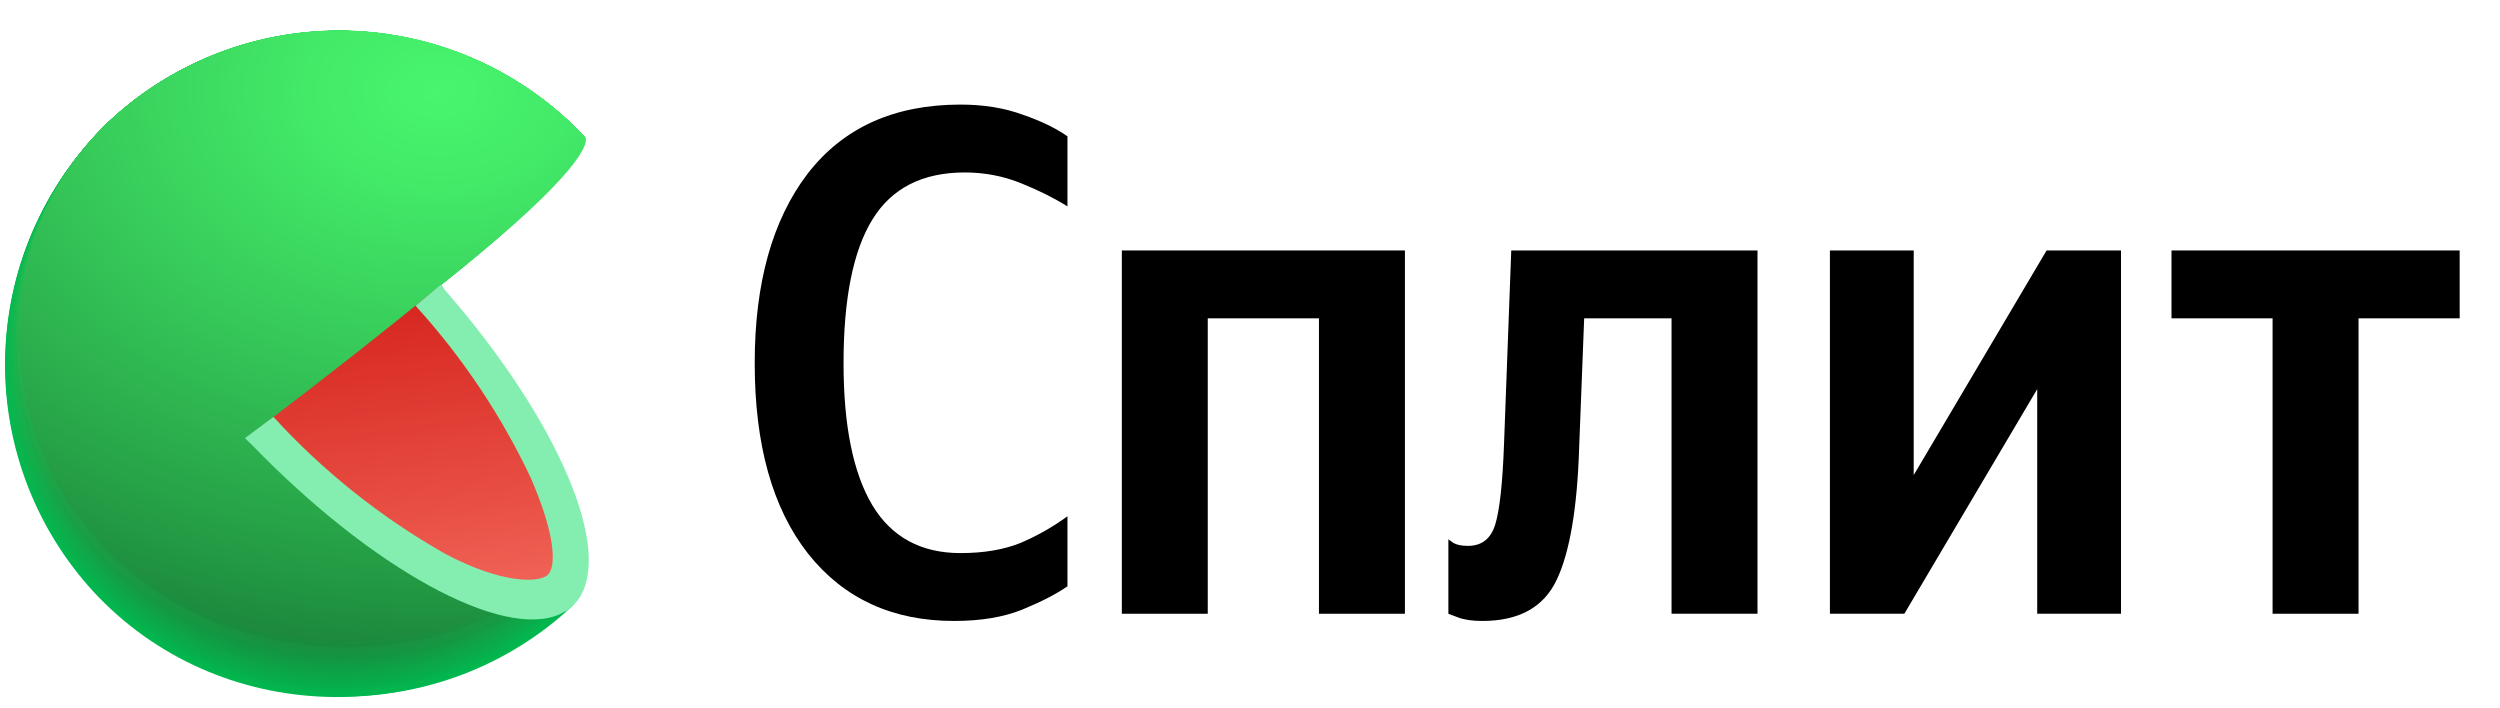 <svg width="60" height="17" viewBox="0 0 60 17" fill="none" xmlns="http://www.w3.org/2000/svg">
<g clip-path="url(#clip0_2366_17561)">
<path d="M8.139 8.768L13.759 14.523L13.644 14.627L13.596 14.673C12.022 16.077 9.96 16.806 7.854 16.705C5.748 16.603 3.766 15.678 2.335 14.129C0.904 12.58 0.138 10.531 0.203 8.423C0.268 6.316 1.158 4.318 2.682 2.86C4.248 1.426 6.317 0.667 8.439 0.748C10.561 0.829 12.566 1.742 14.019 3.29L8.139 8.768Z" fill="#01B94F"/>
<path d="M2.685 2.857C4.251 1.425 6.319 0.667 8.44 0.748C10.561 0.829 12.565 1.742 14.017 3.29C14.017 3.29 9.342 7.667 9.248 7.743C9.248 7.743 8.201 8.729 8.208 8.745C8.216 8.76 13.747 14.5 13.747 14.5L13.635 14.607L13.586 14.653C10.285 17.557 5.225 17.424 2.237 14.194C0.801 12.627 0.043 10.557 0.127 8.433C0.211 6.31 1.131 4.306 2.685 2.857Z" fill="url(#paint0_radial_2366_17561)"/>
<path d="M2.686 2.853C4.253 1.422 6.321 0.666 8.442 0.748C10.562 0.83 12.565 1.744 14.018 3.291C14.018 3.291 9.468 7.571 9.282 7.721C9.282 7.721 8.263 8.694 8.28 8.725C8.319 8.817 13.737 14.475 13.737 14.475L13.625 14.582L13.577 14.628C10.283 17.527 5.221 17.384 2.242 14.164C0.81 12.601 0.052 10.536 0.135 8.417C0.218 6.299 1.135 4.298 2.686 2.853Z" fill="url(#paint1_radial_2366_17561)"/>
<path d="M2.694 2.85C4.262 1.421 6.328 0.667 8.448 0.749C10.567 0.832 12.569 1.745 14.021 3.291C14.021 3.291 9.601 7.471 9.315 7.698C9.315 7.698 8.332 8.656 8.35 8.702C8.408 8.839 13.73 14.452 13.73 14.452L13.616 14.559L13.567 14.602C10.284 17.494 5.224 17.346 2.251 14.133C0.82 12.575 0.064 10.514 0.147 8.4C0.23 6.287 1.146 4.291 2.694 2.85Z" fill="url(#paint2_radial_2366_17561)"/>
<path d="M2.695 2.848C4.262 1.42 6.329 0.666 8.448 0.749C10.566 0.832 12.567 1.745 14.019 3.291C14.019 3.291 9.726 7.367 9.346 7.675C9.346 7.675 8.394 8.621 8.419 8.682C8.496 8.865 13.718 14.429 13.718 14.429L13.606 14.534C13.606 14.534 13.558 14.577 13.558 14.579C10.281 17.461 5.222 17.303 2.256 14.103C0.828 12.549 0.072 10.494 0.154 8.385C0.237 6.276 1.15 4.285 2.695 2.848Z" fill="url(#paint3_radial_2366_17561)"/>
<path d="M2.701 2.842C4.269 1.416 6.335 0.665 8.452 0.749C10.569 0.832 12.569 1.745 14.02 3.29C14.02 3.29 9.857 7.275 9.381 7.652C9.381 7.652 8.458 8.582 8.489 8.658C8.586 8.887 13.711 14.403 13.709 14.405L13.597 14.51L13.549 14.556C10.28 17.424 5.223 17.264 2.265 14.072C0.839 12.522 0.085 10.471 0.166 8.367C0.248 6.263 1.159 4.276 2.701 2.842Z" fill="url(#paint4_radial_2366_17561)"/>
<path d="M2.703 2.839C4.271 1.415 6.336 0.664 8.453 0.749C10.57 0.833 12.569 1.746 14.019 3.29C14.019 3.29 9.984 7.178 9.413 7.621C9.413 7.621 8.521 8.536 8.56 8.628C8.674 8.903 13.701 14.37 13.701 14.37L13.589 14.5L13.54 14.543C10.277 17.391 5.222 17.226 2.269 14.041C0.846 12.496 0.093 10.45 0.174 8.351C0.255 6.252 1.164 4.27 2.703 2.839Z" fill="url(#paint5_radial_2366_17561)"/>
<path d="M2.709 2.837C4.278 1.414 6.343 0.664 8.459 0.749C10.576 0.833 12.574 1.746 14.024 3.29C14.024 3.29 10.116 7.081 9.451 7.621C9.451 7.621 8.587 8.521 8.63 8.628C8.775 8.936 13.695 14.357 13.692 14.357L13.58 14.462L13.532 14.508C10.278 17.358 5.224 17.185 2.279 14.011C0.858 12.47 0.105 10.429 0.186 8.335C0.266 6.24 1.174 4.263 2.709 2.837Z" fill="url(#paint6_radial_2366_17561)"/>
<path d="M2.71 2.832C4.279 1.411 6.344 0.662 8.459 0.748C10.575 0.834 12.572 1.747 14.021 3.291C14.021 3.291 10.241 6.982 9.482 7.586C9.482 7.586 8.648 8.473 8.699 8.605C8.852 8.972 13.683 14.345 13.68 14.345C13.678 14.345 13.576 14.444 13.568 14.45L13.52 14.493C10.274 17.326 5.219 17.148 2.282 13.991C0.859 12.454 0.105 10.416 0.185 8.323C0.266 6.23 1.174 4.255 2.71 2.832Z" fill="url(#paint7_radial_2366_17561)"/>
<path d="M2.716 2.83C4.285 1.41 6.349 0.663 8.463 0.749C10.578 0.835 12.574 1.748 14.022 3.291C14.022 3.291 10.371 6.885 9.515 7.563C9.515 7.563 8.713 8.434 8.771 8.582C8.942 8.995 13.673 14.319 13.673 14.322L13.561 14.427L13.513 14.47C10.274 17.303 5.22 17.117 2.303 13.96C0.882 12.429 0.127 10.397 0.205 8.309C0.282 6.222 1.185 4.251 2.716 2.83Z" fill="url(#paint8_radial_2366_17561)"/>
<path d="M2.717 2.827C4.286 1.409 6.35 0.662 8.463 0.749C10.577 0.836 12.573 1.748 14.021 3.291C14.021 3.291 10.497 6.786 9.537 7.54C9.537 7.54 8.773 8.399 8.829 8.559C9.027 9.01 13.664 14.287 13.661 14.289L13.549 14.391C13.549 14.391 13.506 14.432 13.501 14.437C10.271 17.26 5.219 17.066 2.291 13.927C1.59 13.171 1.045 12.283 0.687 11.316C0.329 10.348 0.165 9.32 0.205 8.289C0.244 7.258 0.487 6.245 0.918 5.308C1.349 4.371 1.96 3.528 2.717 2.827Z" fill="url(#paint9_radial_2366_17561)"/>
<path d="M2.723 2.821C4.293 1.405 6.355 0.661 8.468 0.748C10.581 0.836 12.575 1.748 14.022 3.29C14.022 3.29 10.628 6.689 9.581 7.517C9.581 7.517 8.84 8.363 8.911 8.536C9.12 9.045 13.655 14.271 13.655 14.273L13.543 14.375L13.494 14.418C10.269 17.226 5.22 17.027 2.302 13.891C0.891 12.367 0.142 10.345 0.22 8.269C0.299 6.193 1.199 4.234 2.723 2.821Z" fill="url(#paint10_radial_2366_17561)"/>
<path d="M2.726 2.819C4.296 1.404 6.359 0.66 8.472 0.748C10.584 0.836 12.578 1.749 14.025 3.291C14.025 3.291 10.756 6.602 9.615 7.497C9.615 7.497 8.907 8.325 8.98 8.516C9.21 9.058 13.648 14.245 13.645 14.245L13.533 14.35L13.485 14.393C10.27 17.196 5.22 16.992 2.311 13.866C1.612 13.114 1.068 12.231 0.711 11.268C0.354 10.306 0.19 9.282 0.228 8.256C0.267 7.23 0.507 6.222 0.936 5.289C1.364 4.356 1.973 3.517 2.726 2.819Z" fill="url(#paint11_radial_2366_17561)"/>
<path d="M2.732 2.817C4.302 1.403 6.364 0.661 8.475 0.749C10.587 0.838 12.579 1.75 14.026 3.29C14.026 3.29 10.887 6.493 9.649 7.474C9.649 7.474 8.971 8.289 9.053 8.493C9.307 9.089 13.638 14.222 13.638 14.225L13.526 14.329C13.526 14.329 13.483 14.368 13.48 14.373C10.27 17.175 5.223 16.953 2.319 13.838C-0.585 10.722 -0.44 5.693 2.732 2.817Z" fill="url(#paint12_radial_2366_17561)"/>
<path d="M2.732 2.811C4.303 1.399 6.364 0.658 8.475 0.748C10.585 0.837 12.577 1.75 14.023 3.29C14.023 3.29 11.011 6.39 9.692 7.445C9.692 7.445 9.042 8.245 9.131 8.464C9.399 9.106 13.636 14.191 13.636 14.194L13.523 14.296L13.475 14.339C10.262 17.124 5.205 16.907 2.321 13.799C-0.563 10.691 -0.433 5.68 2.732 2.811Z" fill="url(#paint13_radial_2366_17561)"/>
<path d="M2.739 2.809C4.311 1.399 6.371 0.66 8.481 0.75C10.59 0.84 12.58 1.752 14.025 3.291C14.025 3.291 11.144 6.297 9.717 7.428C9.717 7.428 9.098 8.215 9.193 8.447C9.481 9.133 13.615 14.169 13.615 14.172L13.503 14.274L13.455 14.317C10.265 17.091 5.208 16.867 2.329 13.769C-0.55 10.671 -0.42 5.668 2.739 2.809Z" fill="url(#paint14_radial_2366_17561)"/>
<path d="M2.74 2.806C4.311 1.397 6.371 0.658 8.48 0.749C10.589 0.839 12.579 1.751 14.023 3.29C14.023 3.29 11.269 6.199 9.748 7.404C9.748 7.404 9.16 8.169 9.262 8.423C9.567 9.15 13.613 14.146 13.613 14.148L13.504 14.25L13.455 14.293C10.26 17.047 5.206 16.828 2.335 13.735C-0.537 10.643 -0.414 5.657 2.74 2.806Z" fill="url(#paint15_radial_2366_17561)"/>
<path d="M2.747 2.801C4.32 1.395 6.38 0.658 8.487 0.75C10.595 0.841 12.584 1.753 14.028 3.29C14.028 3.29 11.402 6.093 9.794 7.382C9.794 7.382 9.236 8.146 9.343 8.401C9.659 9.181 13.616 14.12 13.6 14.123L13.488 14.225C13.473 14.241 13.457 14.255 13.44 14.268C10.263 17.025 5.208 16.793 2.345 13.708C-0.519 10.623 -0.396 5.644 2.747 2.801Z" fill="url(#paint16_radial_2366_17561)"/>
<path d="M2.749 2.799C4.323 1.394 6.384 0.661 8.492 0.756C10.599 0.852 12.586 1.767 14.027 3.308C14.027 3.308 11.528 6.004 9.816 7.367C9.816 7.367 9.289 8.111 9.403 8.386C9.747 9.214 13.592 14.108 13.589 14.11C13.586 14.113 13.495 14.199 13.477 14.212L13.431 14.255C10.259 16.992 5.207 16.747 2.349 13.677C-0.51 10.607 -0.397 5.632 2.749 2.799Z" fill="url(#paint17_radial_2366_17561)"/>
<path d="M2.753 2.796C4.327 1.393 6.387 0.66 8.494 0.755C10.601 0.851 12.586 1.766 14.027 3.306C14.027 3.306 11.658 5.912 9.849 7.346C9.849 7.346 9.352 8.075 9.472 8.365C9.836 9.239 13.584 14.085 13.578 14.087L13.469 14.189L13.421 14.233C10.256 16.959 5.207 16.709 2.356 13.647C-0.495 10.584 -0.385 5.619 2.753 2.796Z" fill="url(#paint18_radial_2366_17561)"/>
<path d="M2.755 2.781C4.329 1.379 6.389 0.647 8.494 0.743C10.6 0.838 12.585 1.752 14.026 3.291C14.026 3.291 11.784 5.8 9.884 7.308C9.884 7.308 9.415 8.022 9.542 8.328C9.924 9.247 13.572 14.047 13.57 14.05L13.458 14.151L13.409 14.192C10.255 16.926 5.206 16.669 2.36 13.619C-0.485 10.569 -0.376 5.607 2.755 2.781Z" fill="url(#paint19_radial_2366_17561)"/>
<path d="M2.762 2.781C4.335 1.379 6.394 0.648 8.498 0.744C10.603 0.839 12.587 1.753 14.027 3.29C12.761 4.726 11.387 6.064 9.918 7.293C9.918 7.293 9.48 7.993 9.615 8.312C10.015 9.277 13.564 14.026 13.561 14.031L13.452 14.131L13.403 14.174C10.254 16.892 5.207 16.63 2.369 13.588C-0.469 10.546 -0.367 5.583 2.762 2.781Z" fill="url(#paint20_radial_2366_17561)"/>
<path d="M2.763 2.781C4.337 1.38 6.395 0.649 8.5 0.745C10.604 0.84 12.588 1.753 14.029 3.29C12.78 4.723 11.417 6.051 9.953 7.262C9.953 7.262 9.548 7.947 9.698 8.281C10.118 9.3 13.57 13.995 13.565 13.998L13.456 14.1L13.408 14.143C10.254 16.857 5.207 16.589 2.374 13.557C-0.459 10.526 -0.357 5.583 2.763 2.781Z" fill="url(#paint21_radial_2366_17561)"/>
<path d="M2.77 2.781C4.343 1.383 6.401 0.653 8.504 0.749C10.607 0.844 12.59 1.756 14.03 3.291C12.801 4.724 11.447 6.045 9.985 7.24C9.985 7.24 9.61 7.912 9.756 8.259C10.194 9.326 13.546 13.991 13.544 13.991C13.541 13.991 13.455 14.075 13.432 14.093L13.386 14.133C10.252 16.824 5.208 16.538 2.383 13.527C-0.443 10.516 -0.348 5.584 2.77 2.781Z" fill="url(#paint22_radial_2366_17561)"/>
<path d="M2.773 2.781C4.347 1.383 6.403 0.654 8.506 0.749C10.608 0.845 12.591 1.756 14.031 3.29C12.822 4.726 11.478 6.043 10.019 7.224C10.019 7.224 9.675 7.881 9.825 8.243C10.286 9.346 13.54 13.955 13.534 13.957L13.425 14.057L13.377 14.1C10.251 16.793 5.209 16.51 2.391 13.496C-0.427 10.482 -0.337 5.558 2.773 2.781Z" fill="url(#paint23_radial_2366_17561)"/>
<path d="M2.773 2.781C4.347 1.384 6.403 0.655 8.505 0.75C10.606 0.846 12.588 1.757 14.029 3.29C12.84 4.729 11.506 6.04 10.047 7.203C10.047 7.203 9.734 7.845 9.892 8.222C10.37 9.371 13.524 13.929 13.522 13.934L13.41 14.034L13.361 14.077C10.248 16.757 5.206 16.469 2.404 13.466C-0.398 10.462 -0.33 5.545 2.773 2.781Z" fill="url(#paint24_radial_2366_17561)"/>
<path d="M2.779 2.781C4.352 1.386 6.407 0.658 8.508 0.753C10.608 0.849 12.589 1.759 14.03 3.291C12.863 4.73 11.54 6.034 10.086 7.181C10.086 7.181 9.8 7.81 9.966 8.2C10.476 9.395 13.533 13.907 13.515 13.912L13.405 14.011L13.357 14.052C10.246 16.724 5.207 16.429 2.405 13.435C-0.398 10.442 -0.321 5.533 2.779 2.781Z" fill="url(#paint25_radial_2366_17561)"/>
<path d="M2.782 2.781C4.355 1.387 6.409 0.66 8.509 0.755C10.609 0.85 12.589 1.76 14.029 3.29C12.886 4.732 11.573 6.031 10.119 7.158C10.119 7.158 9.864 7.772 10.035 8.177C10.544 9.417 13.51 13.881 13.505 13.883C13.499 13.886 13.421 13.963 13.395 13.983L13.347 14.026C10.246 16.691 5.207 16.39 2.405 13.405C-0.398 10.419 -0.311 5.52 2.782 2.781Z" fill="url(#paint26_radial_2366_17561)"/>
<path d="M2.787 2.766C4.362 1.374 6.417 0.651 8.516 0.749C10.616 0.847 12.594 1.759 14.033 3.291C14.033 3.291 12.815 5.023 10.152 7.135C10.152 7.135 9.928 7.736 10.107 8.154C10.642 9.428 13.5 13.858 13.498 13.861L13.386 13.96L13.34 14.004C10.244 16.658 5.208 16.35 2.405 13.374C-0.397 10.399 -0.303 5.507 2.787 2.766Z" fill="url(#paint27_radial_2366_17561)"/>
<path d="M2.789 2.76C4.365 1.371 6.419 0.649 8.518 0.748C10.616 0.847 12.594 1.759 14.032 3.29C14.032 3.29 12.944 4.916 10.185 7.112C10.082 7.444 10.082 7.799 10.185 8.131C10.74 9.463 13.497 13.83 13.497 13.835L13.387 13.934L13.339 13.975C10.241 16.625 5.207 16.311 2.422 13.346C-0.362 10.38 -0.294 5.497 2.789 2.76Z" fill="url(#paint28_radial_2366_17561)"/>
<path d="M2.793 2.758C4.368 1.369 6.422 0.648 8.52 0.747C10.617 0.847 12.594 1.759 14.031 3.29C14.031 3.29 13.07 4.819 10.209 7.079C10.119 7.414 10.129 7.768 10.237 8.098C10.81 9.494 13.48 13.815 13.475 13.82L13.366 13.919L13.32 13.96C10.24 16.591 5.206 16.283 2.426 13.315C-0.353 10.347 -0.285 5.484 2.793 2.758Z" fill="url(#paint29_radial_2366_17561)"/>
<path d="M2.798 2.755C4.374 1.368 6.427 0.648 8.524 0.747C10.621 0.847 12.597 1.759 14.034 3.29C14.034 3.29 13.203 4.73 10.253 7.069C10.182 7.408 10.204 7.76 10.316 8.088C10.91 9.512 13.476 13.784 13.47 13.789L13.361 13.886L13.313 13.929C10.24 16.558 5.209 16.23 2.437 13.285C-0.378 10.299 -0.274 5.471 2.798 2.755Z" fill="url(#paint30_radial_2366_17561)"/>
<path d="M2.803 2.751C4.379 1.366 6.432 0.648 8.527 0.749C10.623 0.849 12.597 1.761 14.033 3.291C14.033 3.291 13.33 4.623 10.286 7.036C10.233 7.379 10.268 7.729 10.388 8.055C10.999 9.525 13.465 13.751 13.46 13.754L13.351 13.853L13.302 13.894C10.245 16.505 5.213 16.187 2.441 13.237C-0.33 10.287 -0.264 5.459 2.803 2.751Z" fill="url(#paint31_radial_2366_17561)"/>
<path d="M2.806 2.747C4.382 1.364 6.435 0.646 8.53 0.748C10.626 0.849 12.6 1.761 14.036 3.29C14.036 3.29 13.46 4.523 10.321 7.012C10.287 7.358 10.334 7.707 10.459 8.031C11.088 9.568 13.455 13.736 13.45 13.748L13.34 13.848L13.294 13.888C10.237 16.489 5.208 16.151 2.449 13.226C-0.353 10.255 -0.254 5.445 2.806 2.747Z" fill="url(#paint32_radial_2366_17561)"/>
<path d="M2.81 2.745C4.386 1.362 6.438 0.646 8.532 0.748C10.627 0.85 12.6 1.761 14.035 3.29C14.035 3.29 13.586 4.436 10.353 6.999C10.339 7.348 10.398 7.695 10.527 8.018C11.176 9.59 13.446 13.72 13.441 13.735L13.331 13.832L13.283 13.873C10.233 16.456 5.207 16.112 2.453 13.193C-0.342 10.232 -0.248 5.433 2.81 2.745Z" fill="url(#paint33_radial_2366_17561)"/>
<path d="M2.814 2.74C4.391 1.36 6.443 0.645 8.536 0.748C10.63 0.851 12.602 1.762 14.036 3.291C14.036 3.291 13.718 4.338 10.388 6.977C10.394 7.331 10.465 7.681 10.6 8.009C11.27 9.616 13.438 13.698 13.432 13.703L13.323 13.8L13.277 13.84C10.235 16.424 5.209 16.072 2.462 13.163C-0.327 10.213 -0.236 5.42 2.814 2.74Z" fill="url(#paint34_radial_2366_17561)"/>
<path d="M2.818 2.737C4.396 1.362 6.445 0.652 8.536 0.757C10.627 0.862 12.595 1.774 14.027 3.3C14.027 3.3 13.836 4.24 10.412 6.954C10.442 7.309 10.528 7.657 10.667 7.985C11.357 9.641 13.428 13.674 13.423 13.679L13.314 13.776C13.297 13.788 13.28 13.802 13.265 13.817C10.231 16.39 5.207 16.028 2.469 13.132C-0.316 10.189 -0.229 5.41 2.818 2.737Z" fill="url(#paint35_radial_2366_17561)"/>
<path d="M2.818 2.735C4.396 1.36 6.446 0.65 8.537 0.755C10.628 0.861 12.596 1.773 14.028 3.301C14.028 3.301 13.967 4.144 10.446 6.931C10.496 7.287 10.592 7.634 10.731 7.965C11.445 9.66 13.416 13.649 13.411 13.654L13.302 13.751C13.287 13.751 13.269 13.782 13.253 13.792C10.227 16.357 5.205 15.993 2.472 13.101C-0.305 10.169 -0.221 5.397 2.818 2.735Z" fill="url(#paint36_radial_2366_17561)"/>
<path d="M2.826 2.73C4.405 1.356 6.455 0.648 8.546 0.755C10.636 0.861 12.604 1.774 14.035 3.301C14.035 3.301 14.102 4.055 10.487 6.911C10.561 7.265 10.67 7.61 10.813 7.942C11.539 9.69 13.414 13.626 13.406 13.631C13.399 13.636 13.332 13.7 13.297 13.728L13.251 13.769C10.232 16.329 5.208 15.952 2.482 13.071C-0.293 10.146 -0.208 5.385 2.826 2.73Z" fill="url(#paint37_radial_2366_17561)"/>
<path d="M2.827 2.728C4.407 1.354 6.458 0.646 8.548 0.754C10.639 0.861 12.607 1.775 14.037 3.303C14.037 3.303 14.231 3.948 10.521 6.888C10.617 7.24 10.736 7.586 10.878 7.922C11.624 9.706 13.4 13.604 13.395 13.609L13.286 13.706L13.237 13.746C10.228 16.284 5.207 15.912 2.486 13.043C-0.281 10.123 -0.202 5.372 2.827 2.728Z" fill="url(#paint38_radial_2366_17561)"/>
<path d="M2.834 2.725C4.414 1.351 6.465 0.644 8.556 0.752C10.646 0.86 12.614 1.774 14.044 3.303C14.044 3.303 14.36 3.848 10.559 6.857C10.559 6.857 10.699 7.285 10.953 7.891C11.718 9.731 13.394 13.572 13.389 13.578L13.279 13.674L13.233 13.713C10.227 16.258 5.208 15.873 2.495 13.012C-0.266 10.1 -0.19 5.359 2.834 2.725Z" fill="url(#paint39_radial_2366_17561)"/>
<path d="M13.376 13.562C10.401 16.238 5.257 15.883 2.5 12.972C-0.256 10.059 -0.182 5.329 2.837 2.71C4.418 1.337 6.469 0.632 8.559 0.74C10.65 0.849 12.617 1.764 14.046 3.293C14.046 3.293 14.497 3.741 10.597 6.832C10.589 6.842 13.386 13.555 13.376 13.562Z" fill="url(#paint40_radial_2366_17561)"/>
<path d="M10.474 6.928C9.254 7.929 7.753 9.109 6.008 10.431C7.304 11.833 8.812 13.023 10.476 13.959C11.906 14.723 13.024 14.866 13.572 14.382C14.12 13.898 14.053 12.782 13.416 11.325C12.662 9.72 11.67 8.237 10.474 6.928Z" fill="url(#paint41_linear_2366_17561)"/>
<path d="M10.584 6.828L9.973 7.338C11.092 8.568 12.023 9.958 12.735 11.462C13.359 12.899 13.344 13.62 13.142 13.801C12.941 13.982 12.072 14.028 10.684 13.291C9.146 12.419 7.755 11.31 6.562 10.005L5.879 10.515L6.039 10.67C8.931 13.658 12.059 15.36 13.435 14.741C13.476 14.721 13.517 14.7 13.555 14.677H13.57C13.623 14.644 13.674 14.607 13.721 14.565C13.77 14.521 13.815 14.471 13.856 14.418C14.755 13.238 13.389 10.061 10.668 6.948L10.584 6.828Z" fill="#84EEB1"/>
</g>
<path d="M22.897 14.903C21.418 14.903 20.251 14.366 19.396 13.291C18.541 12.205 18.113 10.68 18.113 8.715C18.113 6.797 18.535 5.283 19.379 4.174C20.234 3.064 21.459 2.51 23.053 2.51C23.608 2.51 24.105 2.591 24.544 2.752C24.983 2.903 25.341 3.076 25.619 3.272V4.954C25.307 4.757 24.937 4.572 24.509 4.399C24.082 4.226 23.631 4.139 23.157 4.139C22.14 4.139 21.401 4.515 20.939 5.266C20.476 6.017 20.245 7.167 20.245 8.715C20.245 10.217 20.476 11.356 20.939 12.13C21.401 12.893 22.106 13.274 23.053 13.274C23.608 13.274 24.087 13.193 24.492 13.031C24.896 12.858 25.272 12.644 25.619 12.39V14.071C25.353 14.256 24.995 14.441 24.544 14.626C24.093 14.811 23.544 14.903 22.897 14.903Z" fill="black"/>
<path d="M26.924 6.011H33.718V14.73H31.655V7.64H28.986V14.73H26.924V6.011Z" fill="black"/>
<path d="M34.761 12.944C34.761 12.944 34.802 12.973 34.883 13.031C34.964 13.077 35.079 13.101 35.23 13.101C35.565 13.101 35.784 12.927 35.888 12.581C35.992 12.234 36.062 11.598 36.096 10.674L36.27 6.011H42.18V14.73H40.117V7.64H38.02L37.899 10.761C37.853 12.205 37.673 13.257 37.361 13.915C37.05 14.574 36.454 14.903 35.576 14.903C35.334 14.903 35.137 14.874 34.987 14.816C34.837 14.759 34.761 14.73 34.761 14.73V12.944Z" fill="black"/>
<path d="M43.918 6.011H45.929V11.402L49.118 6.011H50.904V14.73H48.893V9.339L45.704 14.73H43.918V6.011Z" fill="black"/>
<path d="M59.032 7.64H56.605V14.73H54.542V7.64H52.116V6.011H59.032V7.64Z" fill="black"/>
<defs>
<radialGradient id="paint0_radial_2366_17561" cx="0" cy="0" r="1" gradientUnits="userSpaceOnUse" gradientTransform="translate(10.167 1.636) rotate(-2.291) scale(36.677 27.142)">
<stop stop-color="#03BA50"/>
<stop offset="0.8" stop-color="#01B64E"/>
</radialGradient>
<radialGradient id="paint1_radial_2366_17561" cx="0" cy="0" r="1" gradientUnits="userSpaceOnUse" gradientTransform="translate(10.162 1.633) rotate(-2.291) scale(36.601 27.085)">
<stop stop-color="#04BC50"/>
<stop offset="0.8" stop-color="#01B34D"/>
</radialGradient>
<radialGradient id="paint2_radial_2366_17561" cx="0" cy="0" r="1" gradientUnits="userSpaceOnUse" gradientTransform="translate(10.156 1.64) rotate(-2.291) scale(36.524 27.029)">
<stop stop-color="#06BD51"/>
<stop offset="0.72" stop-color="#02B24C"/>
<stop offset="0.8" stop-color="#01B04B"/>
</radialGradient>
<radialGradient id="paint3_radial_2366_17561" cx="0" cy="0" r="1" gradientUnits="userSpaceOnUse" gradientTransform="translate(10.14 1.652) rotate(-2.291) scale(36.448 26.972)">
<stop stop-color="#08BF52"/>
<stop offset="0.56" stop-color="#04B44D"/>
<stop offset="0.8" stop-color="#01AD4A"/>
</radialGradient>
<radialGradient id="paint4_radial_2366_17561" cx="0" cy="0" r="1" gradientUnits="userSpaceOnUse" gradientTransform="translate(10.127 1.662) rotate(-2.291) scale(36.371 26.915)">
<stop stop-color="#0AC053"/>
<stop offset="0.48" stop-color="#05B54E"/>
<stop offset="0.8" stop-color="#01AA49"/>
</radialGradient>
<radialGradient id="paint5_radial_2366_17561" cx="0" cy="0" r="1" gradientUnits="userSpaceOnUse" gradientTransform="translate(10.111 1.69) rotate(-1.718) scale(36.279 26.855)">
<stop stop-color="#0BC253"/>
<stop offset="0.42" stop-color="#07B74E"/>
<stop offset="0.8" stop-color="#01A848"/>
</radialGradient>
<radialGradient id="paint6_radial_2366_17561" cx="0" cy="0" r="1" gradientUnits="userSpaceOnUse" gradientTransform="translate(10.091 1.697) rotate(-1.718) scale(36.203 26.799)">
<stop stop-color="#0DC354"/>
<stop offset="0.37" stop-color="#08B84F"/>
<stop offset="0.8" stop-color="#01A546"/>
</radialGradient>
<radialGradient id="paint7_radial_2366_17561" cx="0" cy="0" r="1" gradientUnits="userSpaceOnUse" gradientTransform="translate(10.358 1.704) rotate(-1.718) scale(36.127 26.731)">
<stop stop-color="#0FC555"/>
<stop offset="0.33" stop-color="#0ABA50"/>
<stop offset="0.8" stop-color="#01A245"/>
</radialGradient>
<radialGradient id="paint8_radial_2366_17561" cx="0" cy="0" r="1" gradientUnits="userSpaceOnUse" gradientTransform="translate(10.332 1.717) rotate(-1.701) scale(36.41 26.675)">
<stop stop-color="#11C656"/>
<stop offset="0.3" stop-color="#0CBB51"/>
<stop offset="0.8" stop-color="#019F44"/>
</radialGradient>
<radialGradient id="paint9_radial_2366_17561" cx="0" cy="0" r="1" gradientUnits="userSpaceOnUse" gradientTransform="translate(10.322 1.73) rotate(-1.701) scale(36.333 26.618)">
<stop stop-color="#12C856"/>
<stop offset="0.28" stop-color="#0EBD51"/>
<stop offset="0.77" stop-color="#029E44"/>
<stop offset="0.8" stop-color="#019C43"/>
</radialGradient>
<radialGradient id="paint10_radial_2366_17561" cx="0" cy="0" r="1" gradientUnits="userSpaceOnUse" gradientTransform="translate(10.314 1.747) rotate(-1.701) scale(36.253 26.56)">
<stop stop-color="#14C957"/>
<stop offset="0.26" stop-color="#0FBE52"/>
<stop offset="0.72" stop-color="#049F44"/>
<stop offset="0.8" stop-color="#019941"/>
</radialGradient>
<radialGradient id="paint11_radial_2366_17561" cx="0" cy="0" r="1" gradientUnits="userSpaceOnUse" gradientTransform="translate(10.298 1.769) rotate(-1.701) scale(36.176 26.503)">
<stop stop-color="#16CB58"/>
<stop offset="0.24" stop-color="#11C053"/>
<stop offset="0.66" stop-color="#06A145"/>
<stop offset="0.8" stop-color="#019640"/>
</radialGradient>
<radialGradient id="paint12_radial_2366_17561" cx="0" cy="0" r="1" gradientUnits="userSpaceOnUse" gradientTransform="translate(10.28 1.793) rotate(-1.701) scale(36.099 26.447)">
<stop stop-color="#18CC59"/>
<stop offset="0.23" stop-color="#13C154"/>
<stop offset="0.62" stop-color="#07A246"/>
<stop offset="0.8" stop-color="#01933F"/>
</radialGradient>
<radialGradient id="paint13_radial_2366_17561" cx="0" cy="0" r="1" gradientUnits="userSpaceOnUse" gradientTransform="translate(10.258 1.821) rotate(-1.701) scale(36.019 26.388)">
<stop stop-color="#19CD59"/>
<stop offset="0.21" stop-color="#15C254"/>
<stop offset="0.59" stop-color="#09A347"/>
<stop offset="0.8" stop-color="#01903E"/>
</radialGradient>
<radialGradient id="paint14_radial_2366_17561" cx="0" cy="0" r="1" gradientUnits="userSpaceOnUse" gradientTransform="translate(10.236 1.852) rotate(-1.701) scale(35.942 26.331)">
<stop stop-color="#1BCF5A"/>
<stop offset="0.2" stop-color="#17C455"/>
<stop offset="0.56" stop-color="#0BA547"/>
<stop offset="0.8" stop-color="#018D3C"/>
</radialGradient>
<radialGradient id="paint15_radial_2366_17561" cx="0" cy="0" r="1" gradientUnits="userSpaceOnUse" gradientTransform="translate(10.207 1.74) rotate(-1.134) scale(35.856 26.274)">
<stop stop-color="#1DD05B"/>
<stop offset="0.19" stop-color="#18C556"/>
<stop offset="0.54" stop-color="#0CA648"/>
<stop offset="0.8" stop-color="#018B3B"/>
</radialGradient>
<radialGradient id="paint16_radial_2366_17561" cx="0" cy="0" r="1" gradientUnits="userSpaceOnUse" gradientTransform="translate(10.181 1.764) rotate(-1.134) scale(35.776 26.216)">
<stop stop-color="#1ED25B"/>
<stop offset="0.18" stop-color="#1AC756"/>
<stop offset="0.51" stop-color="#0EA848"/>
<stop offset="0.8" stop-color="#01883A"/>
</radialGradient>
<radialGradient id="paint17_radial_2366_17561" cx="0" cy="0" r="1" gradientUnits="userSpaceOnUse" gradientTransform="translate(10.15 1.786) rotate(-1.134) scale(35.699 26.159)">
<stop stop-color="#20D35C"/>
<stop offset="0.18" stop-color="#1BC857"/>
<stop offset="0.49" stop-color="#0FA949"/>
<stop offset="0.8" stop-color="#018539"/>
</radialGradient>
<radialGradient id="paint18_radial_2366_17561" cx="0" cy="0" r="1" gradientUnits="userSpaceOnUse" gradientTransform="translate(10.116 1.817) rotate(-1.134) scale(35.622 26.103)">
<stop stop-color="#22D55D"/>
<stop offset="0.17" stop-color="#1DCA58"/>
<stop offset="0.47" stop-color="#11AB4A"/>
<stop offset="0.8" stop-color="#018237"/>
</radialGradient>
<radialGradient id="paint19_radial_2366_17561" cx="0" cy="0" r="1" gradientUnits="userSpaceOnUse" gradientTransform="translate(10.075 1.847) rotate(-1.134) scale(35.542 26.044)">
<stop stop-color="#24D65E"/>
<stop offset="0.16" stop-color="#1FCB59"/>
<stop offset="0.45" stop-color="#13AC4B"/>
<stop offset="0.8" stop-color="#017F36"/>
</radialGradient>
<radialGradient id="paint20_radial_2366_17561" cx="0" cy="0" r="1" gradientUnits="userSpaceOnUse" gradientTransform="translate(10.035 1.882) rotate(-1.134) scale(35.465 25.988)">
<stop stop-color="#25D85E"/>
<stop offset="0.15" stop-color="#20CD59"/>
<stop offset="0.43" stop-color="#14AE4B"/>
<stop offset="0.79" stop-color="#017D36"/>
<stop offset="0.8" stop-color="#007C35"/>
</radialGradient>
<radialGradient id="paint21_radial_2366_17561" cx="0" cy="0" r="1" gradientUnits="userSpaceOnUse" gradientTransform="translate(10.805 1.921) rotate(-1.134) scale(35.387 25.924)">
<stop stop-color="#27D95F"/>
<stop offset="0.15" stop-color="#22CE5A"/>
<stop offset="0.42" stop-color="#16AF4C"/>
<stop offset="0.77" stop-color="#027E36"/>
<stop offset="0.8" stop-color="#007934"/>
</radialGradient>
<radialGradient id="paint22_radial_2366_17561" cx="0" cy="0" r="1" gradientUnits="userSpaceOnUse" gradientTransform="translate(10.543 1.963) rotate(-1.123) scale(35.657 25.866)">
<stop stop-color="#29DB60"/>
<stop offset="0.14" stop-color="#24D05B"/>
<stop offset="0.4" stop-color="#18B14D"/>
<stop offset="0.74" stop-color="#048037"/>
<stop offset="0.8" stop-color="#007632"/>
</radialGradient>
<radialGradient id="paint23_radial_2366_17561" cx="0" cy="0" r="1" gradientUnits="userSpaceOnUse" gradientTransform="translate(10.513 2.009) rotate(-1.123) scale(35.579 25.809)">
<stop stop-color="#2BDC61"/>
<stop offset="0.14" stop-color="#26D15C"/>
<stop offset="0.39" stop-color="#1AB24E"/>
<stop offset="0.71" stop-color="#068138"/>
<stop offset="0.8" stop-color="#007331"/>
</radialGradient>
<radialGradient id="paint24_radial_2366_17561" cx="0" cy="0" r="1" gradientUnits="userSpaceOnUse" gradientTransform="translate(10.479 2.059) rotate(-1.123) scale(35.498 25.751)">
<stop stop-color="#2CDE61"/>
<stop offset="0.13" stop-color="#27D35C"/>
<stop offset="0.37" stop-color="#1BB44E"/>
<stop offset="0.69" stop-color="#088339"/>
<stop offset="0.8" stop-color="#007030"/>
</radialGradient>
<radialGradient id="paint25_radial_2366_17561" cx="0" cy="0" r="1" gradientUnits="userSpaceOnUse" gradientTransform="translate(10.446 1.804) rotate(-0.562) scale(35.415 25.694)">
<stop stop-color="#2EDF62"/>
<stop offset="0.13" stop-color="#29D45D"/>
<stop offset="0.37" stop-color="#1DB54F"/>
<stop offset="0.67" stop-color="#098439"/>
<stop offset="0.8" stop-color="#006E2F"/>
</radialGradient>
<radialGradient id="paint26_radial_2366_17561" cx="0" cy="0" r="1" gradientUnits="userSpaceOnUse" gradientTransform="translate(10.407 1.844) rotate(-0.562) scale(35.337 25.638)">
<stop stop-color="#30E163"/>
<stop offset="0.13" stop-color="#2BD65E"/>
<stop offset="0.35" stop-color="#1FB750"/>
<stop offset="0.65" stop-color="#0B8639"/>
<stop offset="0.8" stop-color="#006B2D"/>
</radialGradient>
<radialGradient id="paint27_radial_2366_17561" cx="0" cy="0" r="1" gradientUnits="userSpaceOnUse" gradientTransform="translate(10.369 1.888) rotate(-0.562) scale(35.257 25.579)">
<stop stop-color="#31E263"/>
<stop offset="0.12" stop-color="#2CD75E"/>
<stop offset="0.34" stop-color="#20B850"/>
<stop offset="0.63" stop-color="#0D873A"/>
<stop offset="0.8" stop-color="#00682C"/>
</radialGradient>
<radialGradient id="paint28_radial_2366_17561" cx="0" cy="0" r="1" gradientUnits="userSpaceOnUse" gradientTransform="translate(10.324 1.934) rotate(-0.562) scale(35.179 25.523)">
<stop stop-color="#33E364"/>
<stop offset="0.12" stop-color="#2ED85F"/>
<stop offset="0.34" stop-color="#22B951"/>
<stop offset="0.62" stop-color="#0E883B"/>
<stop offset="0.8" stop-color="#00652B"/>
</radialGradient>
<radialGradient id="paint29_radial_2366_17561" cx="0" cy="0" r="1" gradientUnits="userSpaceOnUse" gradientTransform="translate(10.276 1.984) rotate(-0.562) scale(35.098 25.464)">
<stop stop-color="#35E565"/>
<stop offset="0.12" stop-color="#30DA60"/>
<stop offset="0.33" stop-color="#24BB52"/>
<stop offset="0.6" stop-color="#108A3C"/>
<stop offset="0.8" stop-color="#00622A"/>
</radialGradient>
<radialGradient id="paint30_radial_2366_17561" cx="0" cy="0" r="1" gradientUnits="userSpaceOnUse" gradientTransform="translate(10.232 2.036) rotate(-0.562) scale(35.02 25.408)">
<stop stop-color="#37E666"/>
<stop offset="0.11" stop-color="#32DB61"/>
<stop offset="0.32" stop-color="#26BC53"/>
<stop offset="0.59" stop-color="#128B3C"/>
<stop offset="0.8" stop-color="#005F28"/>
</radialGradient>
<radialGradient id="paint31_radial_2366_17561" cx="0" cy="0" r="1" gradientUnits="userSpaceOnUse" gradientTransform="translate(10.18 2.093) rotate(-0.562) scale(34.94 25.349)">
<stop stop-color="#38E866"/>
<stop offset="0.11" stop-color="#33DD61"/>
<stop offset="0.31" stop-color="#27BE53"/>
<stop offset="0.57" stop-color="#148D3D"/>
<stop offset="0.8" stop-color="#005C27"/>
</radialGradient>
<radialGradient id="paint32_radial_2366_17561" cx="0" cy="0" r="1" gradientUnits="userSpaceOnUse" gradientTransform="translate(10.125 2.153) rotate(-0.562) scale(34.862 25.293)">
<stop stop-color="#3AE967"/>
<stop offset="0.11" stop-color="#35DE62"/>
<stop offset="0.3" stop-color="#29BF54"/>
<stop offset="0.56" stop-color="#158E3E"/>
<stop offset="0.8" stop-color="#005926"/>
</radialGradient>
<radialGradient id="paint33_radial_2366_17561" cx="0" cy="0" r="1" gradientUnits="userSpaceOnUse" gradientTransform="translate(10.069 2.215) rotate(-0.562) scale(34.784 25.236)">
<stop stop-color="#3CEB68"/>
<stop offset="0.11" stop-color="#37E063"/>
<stop offset="0.29" stop-color="#2BC155"/>
<stop offset="0.54" stop-color="#17903F"/>
<stop offset="0.8" stop-color="#005625"/>
</radialGradient>
<radialGradient id="paint34_radial_2366_17561" cx="0" cy="0" r="1" gradientUnits="userSpaceOnUse" gradientTransform="translate(10.009 2.282) rotate(-0.562) scale(34.703 25.178)">
<stop stop-color="#3EEC69"/>
<stop offset="0.1" stop-color="#39E164"/>
<stop offset="0.29" stop-color="#2DC256"/>
<stop offset="0.53" stop-color="#19913F"/>
<stop offset="0.8" stop-color="#005323"/>
</radialGradient>
<radialGradient id="paint35_radial_2366_17561" cx="0" cy="0" r="1" gradientUnits="userSpaceOnUse" gradientTransform="translate(9.945 1.885) scale(34.624 25.119)">
<stop stop-color="#3FEE69"/>
<stop offset="0.1" stop-color="#3AE364"/>
<stop offset="0.28" stop-color="#2EC456"/>
<stop offset="0.52" stop-color="#1A9340"/>
<stop offset="0.8" stop-color="#005122"/>
</radialGradient>
<radialGradient id="paint36_radial_2366_17561" cx="0" cy="0" r="1" gradientUnits="userSpaceOnUse" gradientTransform="translate(10.76 1.941) scale(34.882 25.061)">
<stop stop-color="#41EF6A"/>
<stop offset="0.1" stop-color="#3CE465"/>
<stop offset="0.28" stop-color="#30C557"/>
<stop offset="0.51" stop-color="#1C9441"/>
<stop offset="0.79" stop-color="#015022"/>
<stop offset="0.8" stop-color="#004E21"/>
</radialGradient>
<radialGradient id="paint37_radial_2366_17561" cx="0" cy="0" r="1" gradientUnits="userSpaceOnUse" gradientTransform="translate(10.713 2.002) scale(34.806 25.006)">
<stop stop-color="#43F16B"/>
<stop offset="0.1" stop-color="#3EE666"/>
<stop offset="0.27" stop-color="#32C758"/>
<stop offset="0.5" stop-color="#1E9642"/>
<stop offset="0.77" stop-color="#035223"/>
<stop offset="0.8" stop-color="#004B20"/>
</radialGradient>
<radialGradient id="paint38_radial_2366_17561" cx="0" cy="0" r="1" gradientUnits="userSpaceOnUse" gradientTransform="translate(10.664 2.066) scale(34.727 24.95)">
<stop stop-color="#45F26C"/>
<stop offset="0.1" stop-color="#40E767"/>
<stop offset="0.27" stop-color="#34C859"/>
<stop offset="0.49" stop-color="#209742"/>
<stop offset="0.76" stop-color="#055323"/>
<stop offset="0.8" stop-color="#00481E"/>
</radialGradient>
<radialGradient id="paint39_radial_2366_17561" cx="0" cy="0" r="1" gradientUnits="userSpaceOnUse" gradientTransform="translate(10.615 2.134) scale(34.646 24.891)">
<stop stop-color="#46F46C"/>
<stop offset="0.09" stop-color="#41E967"/>
<stop offset="0.26" stop-color="#35CA59"/>
<stop offset="0.48" stop-color="#229943"/>
<stop offset="0.74" stop-color="#065524"/>
<stop offset="0.8" stop-color="#00451D"/>
</radialGradient>
<radialGradient id="paint40_radial_2366_17561" cx="0" cy="0" r="1" gradientUnits="userSpaceOnUse" gradientTransform="translate(10.567 2.206) scale(34.564 24.833)">
<stop stop-color="#48F56D"/>
<stop offset="0.09" stop-color="#43EA68"/>
<stop offset="0.25" stop-color="#37CB5A"/>
<stop offset="0.47" stop-color="#239A44"/>
<stop offset="0.73" stop-color="#085625"/>
<stop offset="0.8" stop-color="#00421C"/>
</radialGradient>
<linearGradient id="paint41_linear_2366_17561" x1="11.126" y1="20.061" x2="8.145" y2="-1.314" gradientUnits="userSpaceOnUse">
<stop offset="0.1" stop-color="#FF8475"/>
<stop offset="0.37" stop-color="#E84E43"/>
<stop offset="0.6" stop-color="#D6261F"/>
<stop offset="0.79" stop-color="#CC0E08"/>
<stop offset="0.9" stop-color="#C80500"/>
</linearGradient>
<clipPath id="clip0_2366_17561">
<rect width="16" height="16" fill="white" transform="translate(0.113 0.729)"/>
</clipPath>
</defs>
</svg>
